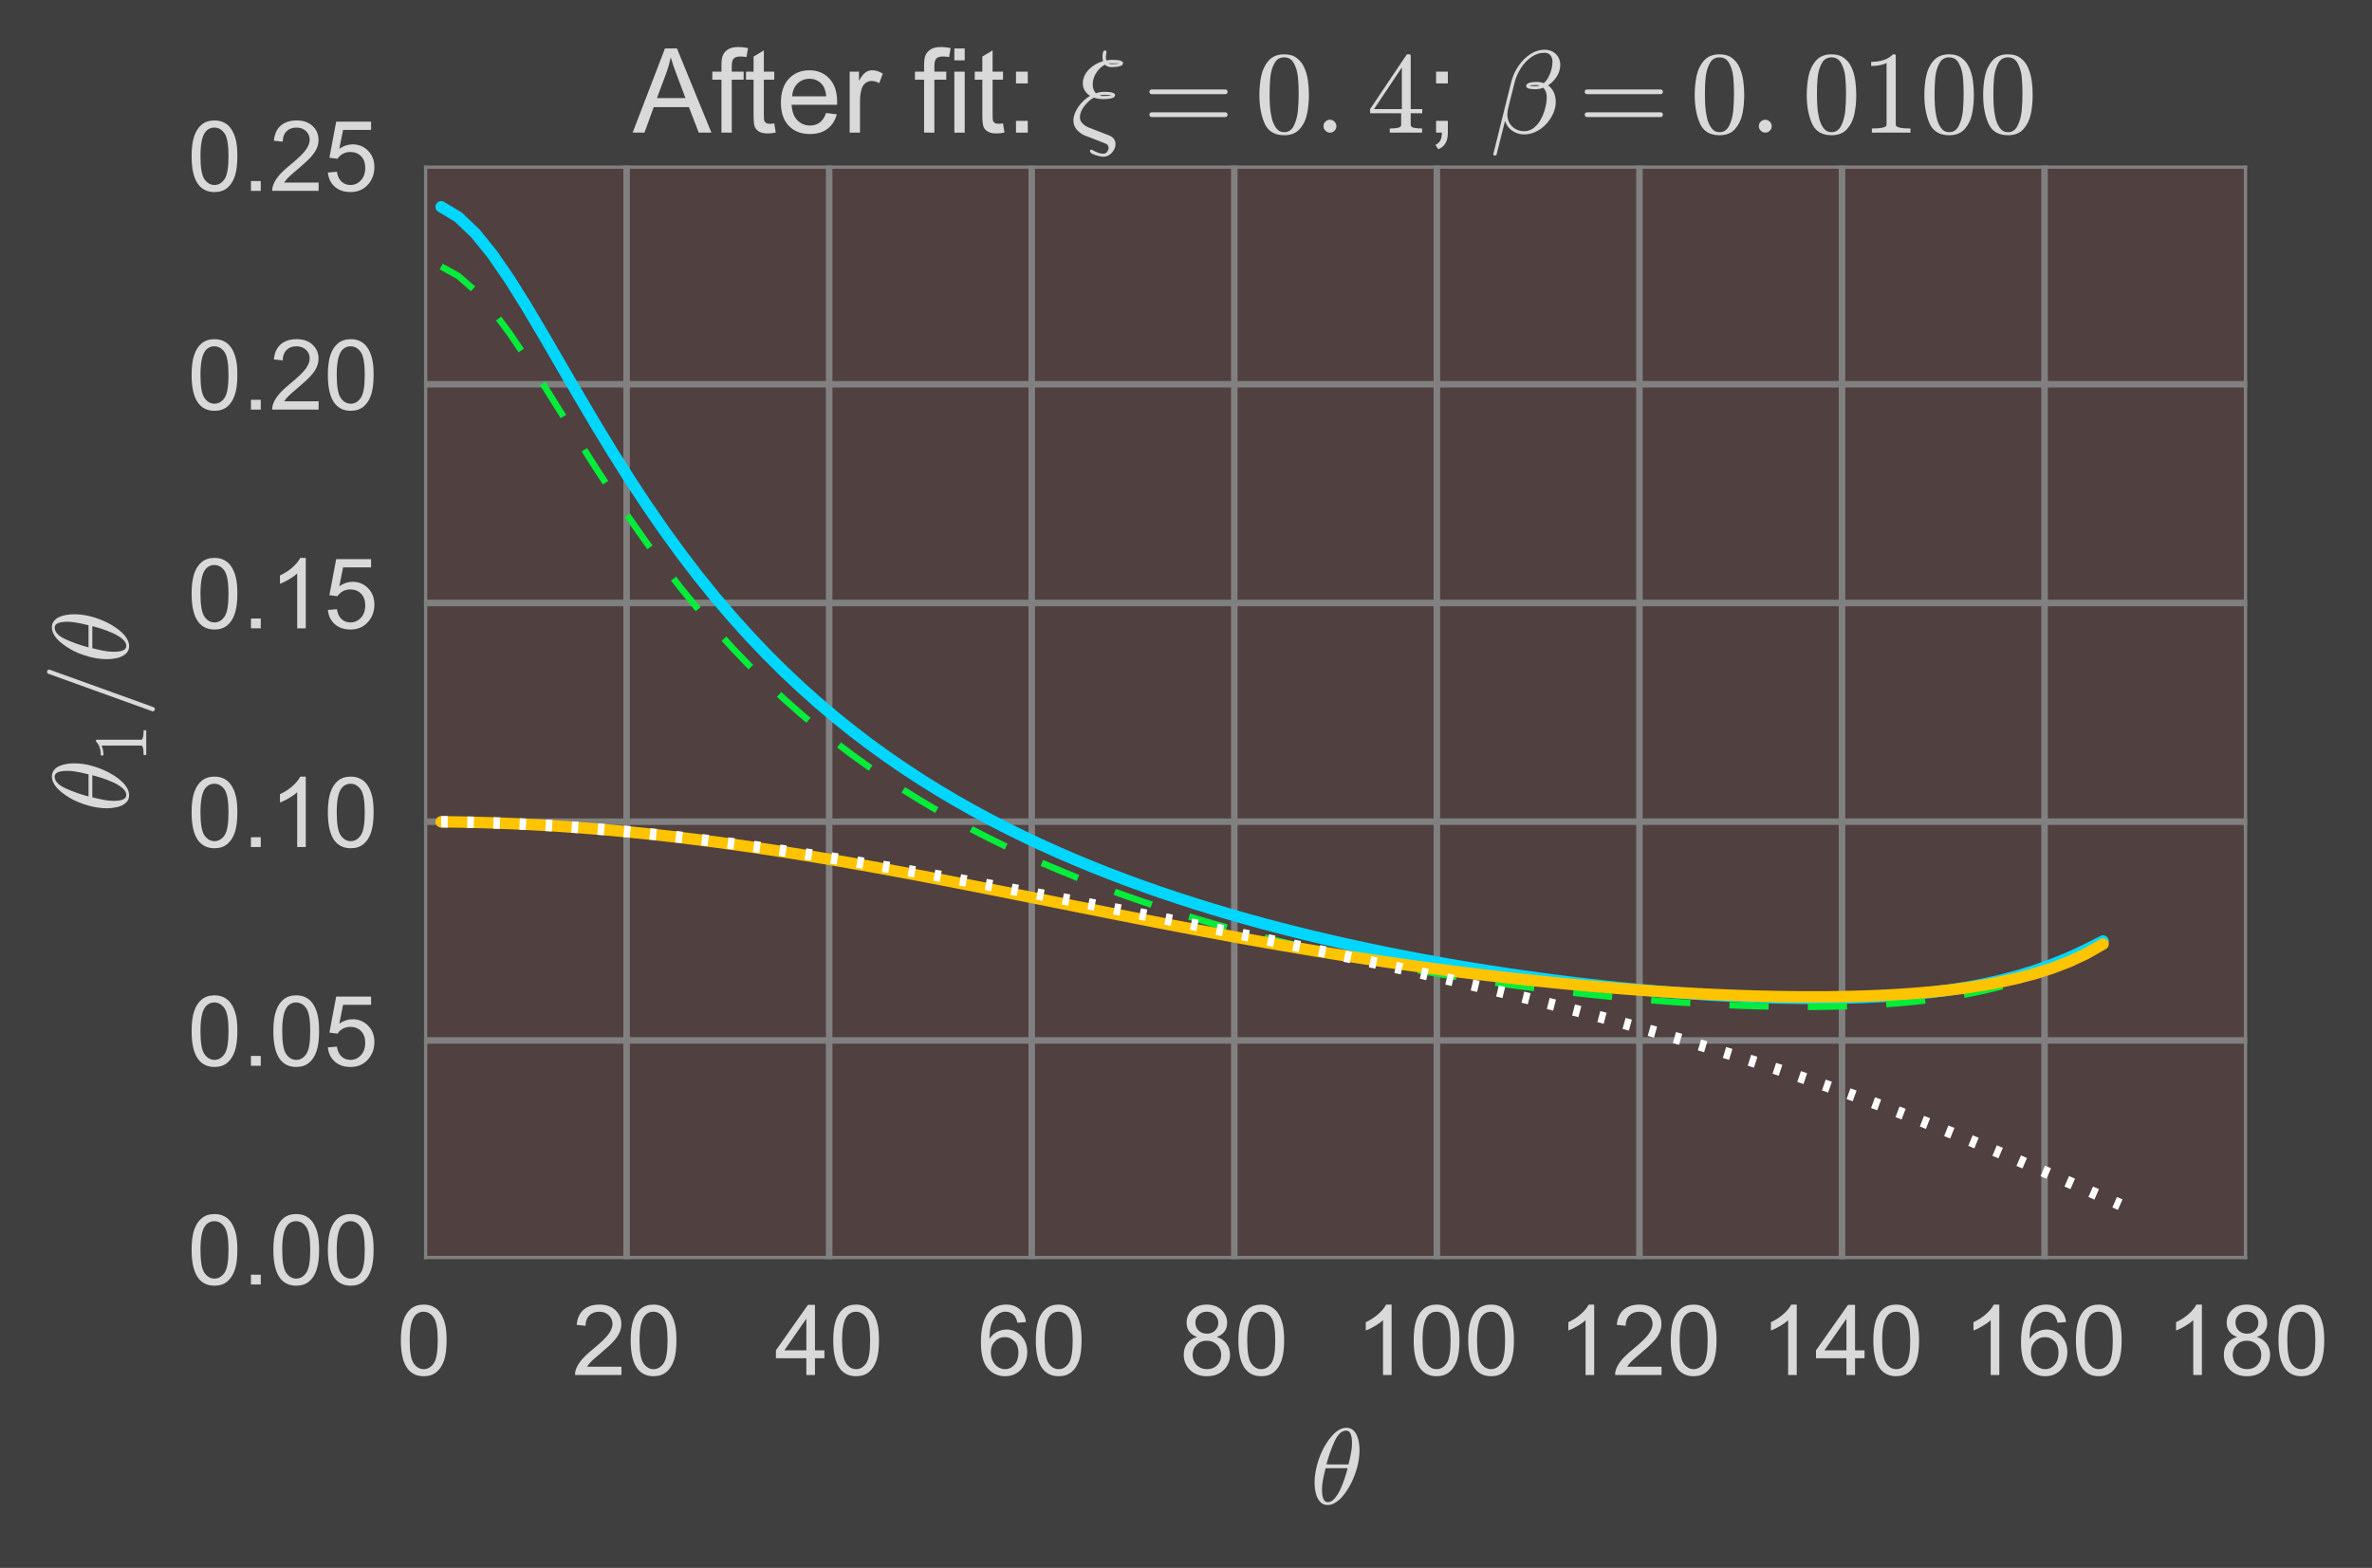 <?xml version="1.0" encoding="utf-8" standalone="no"?>
<!DOCTYPE svg PUBLIC "-//W3C//DTD SVG 1.1//EN"
  "http://www.w3.org/Graphics/SVG/1.1/DTD/svg11.dtd">
<!-- Created with matplotlib (http://matplotlib.org/) -->
<svg height="240pt" version="1.1" viewBox="0 0 363 240" width="363pt" xmlns="http://www.w3.org/2000/svg" xmlns:xlink="http://www.w3.org/1999/xlink">
 <defs>
  <style type="text/css">
*{stroke-linecap:butt;stroke-linejoin:round;stroke-miterlimit:100000;}
  </style>
 </defs>
 <g id="figure_1">
  <g id="patch_1">
   <path d="M 0 240.748 
L 363.604 240.748 
L 363.604 0 
L 0 0 
z
" style="fill:#3f3f3f;"/>
  </g>
  <g id="axes_1">
   <g id="patch_2">
    <path d="M 64.891 192.74 
L 343.891 192.74 
L 343.891 25.34 
L 64.891 25.34 
z
" style="fill:#504040;"/>
   </g>
   <g id="matplotlib.axis_1">
    <g id="xtick_1">
     <g id="line2d_1">
      <path clip-path="url(#paedfd71a98)" d="M 64.891 192.74 
L 64.891 25.34 
" style="fill:none;stroke:#808080;stroke-linecap:round;"/>
     </g>
     <g id="line2d_2"/>
     <g id="line2d_3"/>
     <g id="text_1">
      <!-- 0 -->
      <defs>
       <path d="M 4.156 35.297 
Q 4.156 48 6.766 55.734 
Q 9.375 63.484 14.516 67.672 
Q 19.672 71.875 27.484 71.875 
Q 33.25 71.875 37.594 69.547 
Q 41.938 67.234 44.766 62.859 
Q 47.609 58.5 49.219 52.219 
Q 50.828 45.953 50.828 35.297 
Q 50.828 22.703 48.234 14.969 
Q 45.656 7.234 40.5 3 
Q 35.359 -1.219 27.484 -1.219 
Q 17.141 -1.219 11.234 6.203 
Q 4.156 15.141 4.156 35.297 
M 13.188 35.297 
Q 13.188 17.672 17.312 11.828 
Q 21.438 6 27.484 6 
Q 33.547 6 37.672 11.859 
Q 41.797 17.719 41.797 35.297 
Q 41.797 52.984 37.672 58.781 
Q 33.547 64.594 27.391 64.594 
Q 21.344 64.594 17.719 59.469 
Q 13.188 52.938 13.188 35.297 
" id="ArialMT-30"/>
      </defs>
      <g style="fill:#d9d9d9;" transform="translate(60.721 210.477)scale(0.15 -0.15)">
       <use xlink:href="#ArialMT-30"/>
      </g>
     </g>
    </g>
    <g id="xtick_2">
     <g id="line2d_4">
      <path clip-path="url(#paedfd71a98)" d="M 95.891 192.74 
L 95.891 25.34 
" style="fill:none;stroke:#808080;stroke-linecap:round;"/>
     </g>
     <g id="line2d_5"/>
     <g id="line2d_6"/>
     <g id="text_2">
      <!-- 20 -->
      <defs>
       <path d="M 50.344 8.453 
L 50.344 0 
L 3.031 0 
Q 2.938 3.172 4.047 6.109 
Q 5.859 10.938 9.828 15.625 
Q 13.812 20.312 21.344 26.469 
Q 33.016 36.031 37.109 41.625 
Q 41.219 47.219 41.219 52.203 
Q 41.219 57.422 37.469 61 
Q 33.734 64.594 27.734 64.594 
Q 21.391 64.594 17.578 60.781 
Q 13.766 56.984 13.719 50.25 
L 4.688 51.172 
Q 5.609 61.281 11.656 66.578 
Q 17.719 71.875 27.938 71.875 
Q 38.234 71.875 44.234 66.156 
Q 50.25 60.453 50.25 52 
Q 50.25 47.703 48.484 43.547 
Q 46.734 39.406 42.656 34.812 
Q 38.578 30.219 29.109 22.219 
Q 21.188 15.578 18.938 13.203 
Q 16.703 10.844 15.234 8.453 
z
" id="ArialMT-32"/>
      </defs>
      <g style="fill:#d9d9d9;" transform="translate(87.55 210.477)scale(0.15 -0.15)">
       <use xlink:href="#ArialMT-32"/>
       <use x="55.615" xlink:href="#ArialMT-30"/>
      </g>
     </g>
    </g>
    <g id="xtick_3">
     <g id="line2d_7">
      <path clip-path="url(#paedfd71a98)" d="M 126.891 192.74 
L 126.891 25.34 
" style="fill:none;stroke:#808080;stroke-linecap:round;"/>
     </g>
     <g id="line2d_8"/>
     <g id="line2d_9"/>
     <g id="text_3">
      <!-- 40 -->
      <defs>
       <path d="M 32.328 0 
L 32.328 17.141 
L 1.266 17.141 
L 1.266 25.203 
L 33.938 71.578 
L 41.109 71.578 
L 41.109 25.203 
L 50.781 25.203 
L 50.781 17.141 
L 41.109 17.141 
L 41.109 0 
z
M 32.328 25.203 
L 32.328 57.469 
L 9.906 25.203 
z
" id="ArialMT-34"/>
      </defs>
      <g style="fill:#d9d9d9;" transform="translate(118.55 210.477)scale(0.15 -0.15)">
       <use xlink:href="#ArialMT-34"/>
       <use x="55.615" xlink:href="#ArialMT-30"/>
      </g>
     </g>
    </g>
    <g id="xtick_4">
     <g id="line2d_10">
      <path clip-path="url(#paedfd71a98)" d="M 157.891 192.74 
L 157.891 25.34 
" style="fill:none;stroke:#808080;stroke-linecap:round;"/>
     </g>
     <g id="line2d_11"/>
     <g id="line2d_12"/>
     <g id="text_4">
      <!-- 60 -->
      <defs>
       <path d="M 49.75 54.047 
L 41.016 53.375 
Q 39.844 58.547 37.703 60.891 
Q 34.125 64.656 28.906 64.656 
Q 24.703 64.656 21.531 62.312 
Q 17.391 59.281 14.984 53.469 
Q 12.594 47.656 12.5 36.922 
Q 15.672 41.75 20.266 44.094 
Q 24.859 46.438 29.891 46.438 
Q 38.672 46.438 44.844 39.969 
Q 51.031 33.5 51.031 23.25 
Q 51.031 16.5 48.125 10.719 
Q 45.219 4.938 40.141 1.859 
Q 35.062 -1.219 28.609 -1.219 
Q 17.625 -1.219 10.688 6.859 
Q 3.766 14.938 3.766 33.5 
Q 3.766 54.25 11.422 63.672 
Q 18.109 71.875 29.438 71.875 
Q 37.891 71.875 43.281 67.141 
Q 48.688 62.406 49.75 54.047 
M 13.875 23.188 
Q 13.875 18.656 15.797 14.5 
Q 17.719 10.359 21.188 8.172 
Q 24.656 6 28.469 6 
Q 34.031 6 38.031 10.484 
Q 42.047 14.984 42.047 22.703 
Q 42.047 30.125 38.078 34.391 
Q 34.125 38.672 28.125 38.672 
Q 22.172 38.672 18.016 34.391 
Q 13.875 30.125 13.875 23.188 
" id="ArialMT-36"/>
      </defs>
      <g style="fill:#d9d9d9;" transform="translate(149.55 210.477)scale(0.15 -0.15)">
       <use xlink:href="#ArialMT-36"/>
       <use x="55.615" xlink:href="#ArialMT-30"/>
      </g>
     </g>
    </g>
    <g id="xtick_5">
     <g id="line2d_13">
      <path clip-path="url(#paedfd71a98)" d="M 188.891 192.74 
L 188.891 25.34 
" style="fill:none;stroke:#808080;stroke-linecap:round;"/>
     </g>
     <g id="line2d_14"/>
     <g id="line2d_15"/>
     <g id="text_5">
      <!-- 80 -->
      <defs>
       <path d="M 17.672 38.812 
Q 12.203 40.828 9.562 44.531 
Q 6.938 48.25 6.938 53.422 
Q 6.938 61.234 12.547 66.547 
Q 18.172 71.875 27.484 71.875 
Q 36.859 71.875 42.578 66.422 
Q 48.297 60.984 48.297 53.172 
Q 48.297 48.188 45.672 44.5 
Q 43.062 40.828 37.75 38.812 
Q 44.344 36.672 47.781 31.875 
Q 51.219 27.094 51.219 20.453 
Q 51.219 11.281 44.719 5.031 
Q 38.234 -1.219 27.641 -1.219 
Q 17.047 -1.219 10.547 5.047 
Q 4.047 11.328 4.047 20.703 
Q 4.047 27.688 7.594 32.391 
Q 11.141 37.109 17.672 38.812 
M 15.922 53.719 
Q 15.922 48.641 19.188 45.406 
Q 22.469 42.188 27.688 42.188 
Q 32.766 42.188 36.016 45.375 
Q 39.266 48.578 39.266 53.219 
Q 39.266 58.062 35.906 61.359 
Q 32.562 64.656 27.594 64.656 
Q 22.562 64.656 19.234 61.422 
Q 15.922 58.203 15.922 53.719 
M 13.094 20.656 
Q 13.094 16.891 14.875 13.375 
Q 16.656 9.859 20.172 7.922 
Q 23.688 6 27.734 6 
Q 34.031 6 38.125 10.047 
Q 42.234 14.109 42.234 20.359 
Q 42.234 26.703 38.016 30.859 
Q 33.797 35.016 27.438 35.016 
Q 21.234 35.016 17.156 30.906 
Q 13.094 26.812 13.094 20.656 
" id="ArialMT-38"/>
      </defs>
      <g style="fill:#d9d9d9;" transform="translate(180.55 210.477)scale(0.15 -0.15)">
       <use xlink:href="#ArialMT-38"/>
       <use x="55.615" xlink:href="#ArialMT-30"/>
      </g>
     </g>
    </g>
    <g id="xtick_6">
     <g id="line2d_16">
      <path clip-path="url(#paedfd71a98)" d="M 219.891 192.74 
L 219.891 25.34 
" style="fill:none;stroke:#808080;stroke-linecap:round;"/>
     </g>
     <g id="line2d_17"/>
     <g id="line2d_18"/>
     <g id="text_6">
      <!-- 100 -->
      <defs>
       <path d="M 37.25 0 
L 28.469 0 
L 28.469 56 
Q 25.297 52.984 20.141 49.953 
Q 14.984 46.922 10.891 45.406 
L 10.891 53.906 
Q 18.266 57.375 23.781 62.297 
Q 29.297 67.234 31.594 71.875 
L 37.25 71.875 
z
" id="ArialMT-31"/>
      </defs>
      <g style="fill:#d9d9d9;" transform="translate(207.379 210.477)scale(0.15 -0.15)">
       <use xlink:href="#ArialMT-31"/>
       <use x="55.615" xlink:href="#ArialMT-30"/>
       <use x="111.23" xlink:href="#ArialMT-30"/>
      </g>
     </g>
    </g>
    <g id="xtick_7">
     <g id="line2d_19">
      <path clip-path="url(#paedfd71a98)" d="M 250.891 192.74 
L 250.891 25.34 
" style="fill:none;stroke:#808080;stroke-linecap:round;"/>
     </g>
     <g id="line2d_20"/>
     <g id="line2d_21"/>
     <g id="text_7">
      <!-- 120 -->
      <g style="fill:#d9d9d9;" transform="translate(238.379 210.477)scale(0.15 -0.15)">
       <use xlink:href="#ArialMT-31"/>
       <use x="55.615" xlink:href="#ArialMT-32"/>
       <use x="111.23" xlink:href="#ArialMT-30"/>
      </g>
     </g>
    </g>
    <g id="xtick_8">
     <g id="line2d_22">
      <path clip-path="url(#paedfd71a98)" d="M 281.891 192.74 
L 281.891 25.34 
" style="fill:none;stroke:#808080;stroke-linecap:round;"/>
     </g>
     <g id="line2d_23"/>
     <g id="line2d_24"/>
     <g id="text_8">
      <!-- 140 -->
      <g style="fill:#d9d9d9;" transform="translate(269.379 210.477)scale(0.15 -0.15)">
       <use xlink:href="#ArialMT-31"/>
       <use x="55.615" xlink:href="#ArialMT-34"/>
       <use x="111.23" xlink:href="#ArialMT-30"/>
      </g>
     </g>
    </g>
    <g id="xtick_9">
     <g id="line2d_25">
      <path clip-path="url(#paedfd71a98)" d="M 312.891 192.74 
L 312.891 25.34 
" style="fill:none;stroke:#808080;stroke-linecap:round;"/>
     </g>
     <g id="line2d_26"/>
     <g id="line2d_27"/>
     <g id="text_9">
      <!-- 160 -->
      <g style="fill:#d9d9d9;" transform="translate(300.379 210.477)scale(0.15 -0.15)">
       <use xlink:href="#ArialMT-31"/>
       <use x="55.615" xlink:href="#ArialMT-36"/>
       <use x="111.23" xlink:href="#ArialMT-30"/>
      </g>
     </g>
    </g>
    <g id="xtick_10">
     <g id="line2d_28">
      <path clip-path="url(#paedfd71a98)" d="M 343.891 192.74 
L 343.891 25.34 
" style="fill:none;stroke:#808080;stroke-linecap:round;"/>
     </g>
     <g id="line2d_29"/>
     <g id="line2d_30"/>
     <g id="text_10">
      <!-- 180 -->
      <g style="fill:#d9d9d9;" transform="translate(331.379 210.477)scale(0.15 -0.15)">
       <use xlink:href="#ArialMT-31"/>
       <use x="55.615" xlink:href="#ArialMT-38"/>
       <use x="111.23" xlink:href="#ArialMT-30"/>
      </g>
     </g>
    </g>
    <g id="text_11">
     <!-- $\theta$ -->
     <defs>
      <path d="M 16.109 -1.125 
Q 11.578 -1.125 8.844 2.188 
Q 6.109 5.516 5.047 10.203 
Q 4 14.891 4 19.484 
L 4 19.578 
Q 4 24.562 4.953 29.922 
Q 5.906 35.297 7.703 40.641 
Q 9.516 46 11.625 50.203 
Q 13.094 53.125 15.406 56.734 
Q 17.719 60.359 20.578 63.5 
Q 23.438 66.656 26.734 68.578 
Q 30.031 70.516 33.406 70.516 
L 33.5 70.516 
Q 37.109 70.516 39.516 68.5 
Q 41.938 66.5 43.281 63.375 
Q 44.625 60.25 45.156 56.688 
Q 45.703 53.125 45.703 49.906 
Q 45.703 42.328 43.656 34.438 
Q 41.609 26.562 37.984 19.188 
Q 36.625 16.406 34.203 12.641 
Q 31.781 8.891 29.078 5.906 
Q 26.375 2.938 23 0.906 
Q 19.625 -1.125 16.219 -1.125 
z
M 16.312 1.516 
Q 19.625 1.516 22.672 5.047 
Q 25.734 8.594 28.031 13.641 
Q 30.328 18.703 32.062 24 
Q 33.797 29.297 34.625 33.016 
L 14.203 33.016 
Q 12.641 26.703 11.766 22.141 
Q 10.891 17.578 10.891 13.188 
Q 10.891 1.516 16.312 1.516 
M 14.984 36.531 
L 35.5 36.531 
Q 36.578 40.922 37.203 43.875 
Q 37.844 46.828 38.281 50.094 
Q 38.719 53.375 38.719 56.203 
Q 38.719 67.922 33.406 67.922 
Q 27.047 67.922 22.438 57.688 
Q 17.828 47.469 14.984 36.531 
" id="Cmmi10-b5"/>
     </defs>
     <g style="fill:#d9d9d9;" transform="translate(200.514 230.268)scale(0.165 -0.165)">
      <use transform="translate(0.0 0.484)" xlink:href="#Cmmi10-b5"/>
     </g>
    </g>
   </g>
   <g id="matplotlib.axis_2">
    <g id="ytick_1">
     <g id="line2d_31">
      <path clip-path="url(#paedfd71a98)" d="M 64.891 192.74 
L 343.891 192.74 
" style="fill:none;stroke:#808080;stroke-linecap:round;"/>
     </g>
     <g id="line2d_32"/>
     <g id="line2d_33"/>
     <g id="text_12">
      <!-- 0.00 -->
      <defs>
       <path d="M 9.078 0 
L 9.078 10.016 
L 19.094 10.016 
L 19.094 0 
z
" id="ArialMT-2e"/>
      </defs>
      <g style="fill:#d9d9d9;" transform="translate(28.7 196.618)scale(0.15 -0.15)">
       <use xlink:href="#ArialMT-30"/>
       <use x="55.615" xlink:href="#ArialMT-2e"/>
       <use x="83.398" xlink:href="#ArialMT-30"/>
       <use x="139.014" xlink:href="#ArialMT-30"/>
      </g>
     </g>
    </g>
    <g id="ytick_2">
     <g id="line2d_34">
      <path clip-path="url(#paedfd71a98)" d="M 64.891 159.26 
L 343.891 159.26 
" style="fill:none;stroke:#808080;stroke-linecap:round;"/>
     </g>
     <g id="line2d_35"/>
     <g id="line2d_36"/>
     <g id="text_13">
      <!-- 0.05 -->
      <defs>
       <path d="M 4.156 18.75 
L 13.375 19.531 
Q 14.406 12.797 18.141 9.391 
Q 21.875 6 27.156 6 
Q 33.5 6 37.891 10.781 
Q 42.281 15.578 42.281 23.484 
Q 42.281 31 38.062 35.344 
Q 33.844 39.703 27 39.703 
Q 22.75 39.703 19.328 37.766 
Q 15.922 35.844 13.969 32.766 
L 5.719 33.844 
L 12.641 70.609 
L 48.25 70.609 
L 48.25 62.203 
L 19.672 62.203 
L 15.828 42.969 
Q 22.266 47.469 29.344 47.469 
Q 38.719 47.469 45.156 40.969 
Q 51.609 34.469 51.609 24.266 
Q 51.609 14.547 45.953 7.469 
Q 39.062 -1.219 27.156 -1.219 
Q 17.391 -1.219 11.203 4.25 
Q 5.031 9.719 4.156 18.75 
" id="ArialMT-35"/>
      </defs>
      <g style="fill:#d9d9d9;" transform="translate(28.7 163.138)scale(0.15 -0.15)">
       <use xlink:href="#ArialMT-30"/>
       <use x="55.615" xlink:href="#ArialMT-2e"/>
       <use x="83.398" xlink:href="#ArialMT-30"/>
       <use x="139.014" xlink:href="#ArialMT-35"/>
      </g>
     </g>
    </g>
    <g id="ytick_3">
     <g id="line2d_37">
      <path clip-path="url(#paedfd71a98)" d="M 64.891 125.78 
L 343.891 125.78 
" style="fill:none;stroke:#808080;stroke-linecap:round;"/>
     </g>
     <g id="line2d_38"/>
     <g id="line2d_39"/>
     <g id="text_14">
      <!-- 0.10 -->
      <g style="fill:#d9d9d9;" transform="translate(28.7 129.658)scale(0.15 -0.15)">
       <use xlink:href="#ArialMT-30"/>
       <use x="55.615" xlink:href="#ArialMT-2e"/>
       <use x="83.398" xlink:href="#ArialMT-31"/>
       <use x="139.014" xlink:href="#ArialMT-30"/>
      </g>
     </g>
    </g>
    <g id="ytick_4">
     <g id="line2d_40">
      <path clip-path="url(#paedfd71a98)" d="M 64.891 92.3 
L 343.891 92.3 
" style="fill:none;stroke:#808080;stroke-linecap:round;"/>
     </g>
     <g id="line2d_41"/>
     <g id="line2d_42"/>
     <g id="text_15">
      <!-- 0.15 -->
      <g style="fill:#d9d9d9;" transform="translate(28.7 96.178)scale(0.15 -0.15)">
       <use xlink:href="#ArialMT-30"/>
       <use x="55.615" xlink:href="#ArialMT-2e"/>
       <use x="83.398" xlink:href="#ArialMT-31"/>
       <use x="139.014" xlink:href="#ArialMT-35"/>
      </g>
     </g>
    </g>
    <g id="ytick_5">
     <g id="line2d_43">
      <path clip-path="url(#paedfd71a98)" d="M 64.891 58.82 
L 343.891 58.82 
" style="fill:none;stroke:#808080;stroke-linecap:round;"/>
     </g>
     <g id="line2d_44"/>
     <g id="line2d_45"/>
     <g id="text_16">
      <!-- 0.20 -->
      <g style="fill:#d9d9d9;" transform="translate(28.7 62.698)scale(0.15 -0.15)">
       <use xlink:href="#ArialMT-30"/>
       <use x="55.615" xlink:href="#ArialMT-2e"/>
       <use x="83.398" xlink:href="#ArialMT-32"/>
       <use x="139.014" xlink:href="#ArialMT-30"/>
      </g>
     </g>
    </g>
    <g id="ytick_6">
     <g id="line2d_46">
      <path clip-path="url(#paedfd71a98)" d="M 64.891 25.34 
L 343.891 25.34 
" style="fill:none;stroke:#808080;stroke-linecap:round;"/>
     </g>
     <g id="line2d_47"/>
     <g id="line2d_48"/>
     <g id="text_17">
      <!-- 0.25 -->
      <g style="fill:#d9d9d9;" transform="translate(28.7 29.218)scale(0.15 -0.15)">
       <use xlink:href="#ArialMT-30"/>
       <use x="55.615" xlink:href="#ArialMT-2e"/>
       <use x="83.398" xlink:href="#ArialMT-32"/>
       <use x="139.014" xlink:href="#ArialMT-35"/>
      </g>
     </g>
    </g>
    <g id="text_18">
     <!-- $\theta_1/\theta$ -->
     <defs>
      <path d="M 5.609 -23 
Q 5.609 -22.703 5.719 -22.609 
L 40.484 73.781 
Q 40.672 74.359 41.156 74.672 
Q 41.656 75 42.281 75 
Q 43.172 75 43.719 74.453 
Q 44.281 73.922 44.281 73 
L 44.281 72.609 
L 9.516 -23.781 
Q 8.938 -25 7.625 -25 
Q 6.781 -25 6.188 -24.406 
Q 5.609 -23.828 5.609 -23 
" id="Cmmi10-3d"/>
      <path d="M 9.281 0 
L 9.281 3.516 
Q 21.781 3.516 21.781 6.688 
L 21.781 59.188 
Q 16.609 56.688 8.688 56.688 
L 8.688 60.203 
Q 20.953 60.203 27.203 66.609 
L 28.609 66.609 
Q 28.953 66.609 29.266 66.328 
Q 29.594 66.062 29.594 65.719 
L 29.594 6.688 
Q 29.594 3.516 42.094 3.516 
L 42.094 0 
z
" id="Cmr10-31"/>
     </defs>
     <g style="fill:#d9d9d9;" transform="translate(19.575 124.385)rotate(-90.0)scale(0.165 -0.165)">
      <use xlink:href="#Cmmi10-b5"/>
      <use transform="translate(46.924 -17.006)scale(0.7)" xlink:href="#Cmr10-31"/>
      <use transform="translate(88.301 0.0)" xlink:href="#Cmmi10-3d"/>
      <use transform="translate(138.301 0.0)" xlink:href="#Cmmi10-b5"/>
     </g>
    </g>
   </g>
   <g id="line2d_49">
    <path clip-path="url(#paedfd71a98)" d="M 67.513 31.652 
L 70.135 33.229 
L 72.757 35.727 
L 75.379 38.978 
L 78.001 42.794 
L 80.623 46.993 
L 83.245 51.417 
L 85.867 55.936 
L 88.489 60.451 
L 91.111 64.89 
L 93.733 69.204 
L 96.355 73.362 
L 98.977 77.344 
L 101.599 81.141 
L 104.221 84.752 
L 106.843 88.178 
L 109.465 91.424 
L 112.087 94.497 
L 114.709 97.407 
L 117.331 100.16 
L 119.953 102.767 
L 122.575 105.236 
L 125.197 107.575 
L 127.819 109.792 
L 130.441 111.896 
L 133.063 113.894 
L 135.685 115.791 
L 138.307 117.596 
L 140.929 119.313 
L 143.551 120.947 
L 146.173 122.505 
L 148.795 123.991 
L 151.417 125.408 
L 154.039 126.762 
L 156.661 128.056 
L 159.283 129.293 
L 161.905 130.476 
L 164.527 131.609 
L 167.149 132.694 
L 169.771 133.734 
L 172.393 134.731 
L 175.015 135.687 
L 177.636 136.604 
L 180.258 137.485 
L 182.88 138.331 
L 185.502 139.143 
L 188.124 139.924 
L 190.746 140.674 
L 193.368 141.394 
L 195.99 142.087 
L 198.612 142.753 
L 201.234 143.393 
L 203.856 144.008 
L 206.478 144.599 
L 209.1 145.166 
L 211.722 145.711 
L 214.344 146.235 
L 216.966 146.737 
L 219.588 147.218 
L 222.21 147.679 
L 224.832 148.12 
L 227.454 148.542 
L 230.076 148.945 
L 232.698 149.329 
L 235.32 149.694 
L 237.942 150.04 
L 240.564 150.368 
L 243.186 150.677 
L 245.808 150.968 
L 248.43 151.239 
L 251.052 151.492 
L 253.674 151.725 
L 256.296 151.938 
L 258.918 152.131 
L 261.54 152.302 
L 264.162 152.451 
L 266.784 152.577 
L 269.406 152.679 
L 272.028 152.756 
L 274.65 152.804 
L 277.272 152.824 
L 279.894 152.812 
L 282.516 152.766 
L 285.138 152.683 
L 287.76 152.558 
L 290.382 152.388 
L 293.004 152.169 
L 295.626 151.892 
L 298.247 151.553 
L 300.869 151.143 
L 303.491 150.652 
L 306.113 150.071 
L 308.735 149.386 
L 311.357 148.585 
L 313.979 147.655 
L 316.601 146.586 
L 319.223 145.375 
L 321.845 144.039 
" style="fill:none;stroke:#00d7ff;stroke-linecap:round;stroke-width:1.75;"/>
   </g>
   <g id="line2d_50">
    <path clip-path="url(#paedfd71a98)" d="M 67.513 40.795 
L 70.135 42.241 
L 72.757 44.534 
L 75.379 47.522 
L 78.001 51.036 
L 80.623 54.91 
L 83.245 59 
L 85.867 63.186 
L 88.489 67.376 
L 91.111 71.503 
L 93.733 75.52 
L 96.355 79.397 
L 98.977 83.115 
L 101.599 86.666 
L 104.221 90.046 
L 106.843 93.257 
L 109.465 96.302 
L 112.087 99.188 
L 114.709 101.922 
L 117.331 104.512 
L 119.953 106.965 
L 122.575 109.29 
L 125.197 111.494 
L 127.819 113.585 
L 130.441 115.57 
L 133.063 117.455 
L 135.685 119.246 
L 138.307 120.95 
L 140.929 122.573 
L 143.551 124.118 
L 146.173 125.591 
L 148.795 126.996 
L 151.417 128.337 
L 154.039 129.618 
L 156.661 130.842 
L 159.283 132.013 
L 161.905 133.133 
L 164.527 134.206 
L 167.149 135.233 
L 169.771 136.218 
L 172.393 137.162 
L 175.015 138.068 
L 177.636 138.937 
L 180.258 139.771 
L 182.88 140.572 
L 185.502 141.342 
L 188.124 142.081 
L 190.746 142.791 
L 193.368 143.473 
L 195.99 144.129 
L 198.612 144.759 
L 201.234 145.364 
L 203.856 145.946 
L 206.478 146.505 
L 209.1 147.041 
L 211.722 147.556 
L 214.344 148.05 
L 216.966 148.524 
L 219.588 148.978 
L 222.21 149.412 
L 224.832 149.828 
L 227.454 150.225 
L 230.076 150.603 
L 232.698 150.963 
L 235.32 151.304 
L 237.942 151.628 
L 240.564 151.934 
L 243.186 152.222 
L 245.808 152.491 
L 248.43 152.742 
L 251.052 152.974 
L 253.674 153.187 
L 256.296 153.381 
L 258.918 153.554 
L 261.54 153.706 
L 264.162 153.836 
L 266.784 153.943 
L 269.406 154.026 
L 272.028 154.083 
L 274.65 154.112 
L 277.272 154.112 
L 279.894 154.08 
L 282.516 154.013 
L 285.138 153.908 
L 287.76 153.761 
L 290.382 153.567 
L 293.004 153.321 
L 295.626 153.016 
L 298.247 152.645 
L 300.869 152.199 
L 303.491 151.666 
L 306.113 151.035 
L 308.735 150.291 
L 311.357 149.418 
L 313.979 148.397 
L 316.601 147.212 
L 319.223 145.85 
L 321.845 144.312 
" style="fill:none;stroke:#03ed3a;stroke-dasharray:6,6;stroke-dashoffset:0.0;"/>
   </g>
   <g id="line2d_51">
    <path clip-path="url(#paedfd71a98)" d="M 67.513 125.791 
L 70.135 125.825 
L 72.757 125.881 
L 75.379 125.959 
L 78.001 126.059 
L 80.623 126.181 
L 83.245 126.325 
L 85.867 126.49 
L 88.489 126.677 
L 91.111 126.884 
L 93.733 127.111 
L 96.355 127.359 
L 98.977 127.626 
L 101.599 127.912 
L 104.221 128.217 
L 106.843 128.54 
L 109.465 128.88 
L 112.087 129.236 
L 114.709 129.609 
L 117.331 129.998 
L 119.953 130.401 
L 122.575 130.818 
L 125.197 131.248 
L 127.819 131.691 
L 130.441 132.145 
L 133.063 132.61 
L 135.685 133.085 
L 138.307 133.569 
L 140.929 134.061 
L 143.551 134.56 
L 146.173 135.066 
L 148.795 135.577 
L 151.417 136.092 
L 154.039 136.611 
L 156.661 137.133 
L 159.283 137.656 
L 161.905 138.18 
L 164.527 138.704 
L 167.149 139.227 
L 169.771 139.748 
L 172.393 140.266 
L 175.015 140.78 
L 177.636 141.289 
L 180.258 141.794 
L 182.88 142.292 
L 185.502 142.783 
L 188.124 143.267 
L 190.746 143.742 
L 193.368 144.209 
L 195.99 144.666 
L 198.612 145.113 
L 201.234 145.55 
L 203.856 145.976 
L 206.478 146.391 
L 209.1 146.795 
L 211.722 147.187 
L 214.344 147.567 
L 216.966 147.935 
L 219.588 148.291 
L 222.21 148.635 
L 224.832 148.966 
L 227.454 149.284 
L 230.076 149.59 
L 232.698 149.883 
L 235.32 150.163 
L 237.942 150.43 
L 240.564 150.684 
L 243.186 150.924 
L 245.808 151.15 
L 248.43 151.362 
L 251.052 151.559 
L 253.674 151.742 
L 256.296 151.908 
L 258.918 152.059 
L 261.54 152.193 
L 264.162 152.31 
L 266.784 152.408 
L 269.406 152.487 
L 272.028 152.545 
L 274.65 152.582 
L 277.272 152.595 
L 279.894 152.583 
L 282.516 152.543 
L 285.138 152.474 
L 287.76 152.371 
L 290.382 152.233 
L 293.004 152.053 
L 295.626 151.828 
L 298.247 151.552 
L 300.869 151.216 
L 303.491 150.812 
L 306.113 150.327 
L 308.735 149.749 
L 311.357 149.056 
L 313.979 148.226 
L 316.601 147.225 
L 319.223 146.007 
L 321.845 144.508 
" style="fill:none;stroke:#ffc400;stroke-linecap:round;stroke-width:1.75;"/>
   </g>
   <g id="line2d_52">
    <path clip-path="url(#paedfd71a98)" d="M 67.513 125.791 
L 70.135 125.825 
L 72.757 125.881 
L 75.379 125.959 
L 78.001 126.058 
L 80.623 126.18 
L 83.245 126.322 
L 85.867 126.485 
L 88.489 126.669 
L 91.111 126.872 
L 93.733 127.095 
L 96.355 127.336 
L 98.977 127.595 
L 101.599 127.871 
L 104.221 128.164 
L 106.843 128.473 
L 109.465 128.797 
L 112.087 129.135 
L 114.709 129.488 
L 117.331 129.853 
L 119.953 130.23 
L 122.575 130.62 
L 125.197 131.02 
L 127.819 131.43 
L 130.441 131.85 
L 133.063 132.28 
L 135.685 132.717 
L 138.307 133.163 
L 140.929 133.616 
L 143.551 134.076 
L 146.173 134.542 
L 148.795 135.015 
L 151.417 135.493 
L 154.039 135.976 
L 156.661 136.464 
L 159.283 136.958 
L 161.905 137.455 
L 164.527 137.957 
L 167.149 138.463 
L 169.771 138.972 
L 172.393 139.486 
L 175.015 140.003 
L 177.636 140.524 
L 180.258 141.049 
L 182.88 141.577 
L 185.502 142.109 
L 188.124 142.644 
L 190.746 143.184 
L 193.368 143.728 
L 195.99 144.276 
L 198.612 144.828 
L 201.234 145.385 
L 203.856 145.947 
L 206.478 146.514 
L 209.1 147.086 
L 211.722 147.664 
L 214.344 148.249 
L 216.966 148.84 
L 219.588 149.438 
L 222.21 150.044 
L 224.832 150.657 
L 227.454 151.279 
L 230.076 151.909 
L 232.698 152.549 
L 235.32 153.199 
L 237.942 153.86 
L 240.564 154.532 
L 243.186 155.215 
L 245.808 155.911 
L 248.43 156.62 
L 251.052 157.342 
L 253.674 158.079 
L 256.296 158.83 
L 258.918 159.597 
L 261.54 160.38 
L 264.162 161.179 
L 266.784 161.996 
L 269.406 162.83 
L 272.028 163.683 
L 274.65 164.553 
L 277.272 165.443 
L 279.894 166.352 
L 282.516 167.28 
L 285.138 168.228 
L 287.76 169.195 
L 290.382 170.181 
L 293.004 171.186 
L 295.626 172.21 
L 298.247 173.251 
L 300.869 174.31 
L 303.491 175.385 
L 306.113 176.475 
L 308.735 177.579 
L 311.357 178.696 
L 313.979 179.823 
L 316.601 180.959 
L 319.223 182.103 
L 321.845 183.25 
L 324.467 184.4 
" style="fill:none;stroke:#ffffff;stroke-dasharray:1,3;stroke-dashoffset:0.0;stroke-width:1.75;"/>
   </g>
   <g id="patch_3">
    <path d="M 343.891 192.74 
L 343.891 25.34 
" style="fill:none;"/>
   </g>
   <g id="patch_4">
    <path d="M 64.891 25.34 
L 343.891 25.34 
" style="fill:none;"/>
   </g>
   <g id="patch_5">
    <path d="M 64.891 192.74 
L 343.891 192.74 
" style="fill:none;"/>
   </g>
   <g id="patch_6">
    <path d="M 64.891 192.74 
L 64.891 25.34 
" style="fill:none;"/>
   </g>
   <g id="text_19">
    <!-- After fit: $\xi = 0.4$; $\beta = 0.0100$ -->
    <defs>
     <path d="M 8.688 0 
L 8.688 45.016 
L 0.922 45.016 
L 0.922 51.859 
L 8.688 51.859 
L 8.688 57.375 
Q 8.688 62.594 9.625 65.141 
Q 10.891 68.562 14.078 70.672 
Q 17.281 72.797 23.047 72.797 
Q 26.766 72.797 31.25 71.922 
L 29.938 64.266 
Q 27.203 64.75 24.75 64.75 
Q 20.75 64.75 19.094 63.031 
Q 17.438 61.328 17.438 56.641 
L 17.438 51.859 
L 27.547 51.859 
L 27.547 45.016 
L 17.438 45.016 
L 17.438 0 
z
" id="ArialMT-66"/>
     <path d="M -0.141 0 
L 27.344 71.578 
L 37.547 71.578 
L 66.844 0 
L 56.062 0 
L 47.703 21.688 
L 17.781 21.688 
L 9.906 0 
z
M 20.516 29.391 
L 44.781 29.391 
L 37.312 49.219 
Q 33.891 58.25 32.234 64.062 
Q 30.859 57.172 28.375 50.391 
z
" id="ArialMT-41"/>
     <path id="ArialMT-20"/>
     <path d="M 42.094 16.703 
L 51.172 15.578 
Q 49.031 7.625 43.219 3.219 
Q 37.406 -1.172 28.375 -1.172 
Q 17 -1.172 10.328 5.828 
Q 3.656 12.844 3.656 25.484 
Q 3.656 38.578 10.391 45.797 
Q 17.141 53.031 27.875 53.031 
Q 38.281 53.031 44.875 45.953 
Q 51.469 38.875 51.469 26.031 
Q 51.469 25.25 51.422 23.688 
L 12.75 23.688 
Q 13.234 15.141 17.578 10.594 
Q 21.922 6.062 28.422 6.062 
Q 33.25 6.062 36.672 8.594 
Q 40.094 11.141 42.094 16.703 
M 13.234 30.906 
L 42.188 30.906 
Q 41.609 37.453 38.875 40.719 
Q 34.672 45.797 27.984 45.797 
Q 21.922 45.797 17.797 41.75 
Q 13.672 37.703 13.234 30.906 
" id="ArialMT-65"/>
     <path d="M 25.781 7.859 
L 27.047 0.094 
Q 23.344 -0.688 20.406 -0.688 
Q 15.625 -0.688 12.984 0.828 
Q 10.359 2.344 9.281 4.812 
Q 8.203 7.281 8.203 15.188 
L 8.203 45.016 
L 1.766 45.016 
L 1.766 51.859 
L 8.203 51.859 
L 8.203 64.703 
L 16.938 69.969 
L 16.938 51.859 
L 25.781 51.859 
L 25.781 45.016 
L 16.938 45.016 
L 16.938 14.703 
Q 16.938 10.938 17.406 9.859 
Q 17.875 8.797 18.922 8.156 
Q 19.969 7.516 21.922 7.516 
Q 23.391 7.516 25.781 7.859 
" id="ArialMT-74"/>
     <path d="M 6.5 0 
L 6.5 51.859 
L 14.406 51.859 
L 14.406 44 
Q 17.438 49.516 20 51.266 
Q 22.562 53.031 25.641 53.031 
Q 30.078 53.031 34.672 50.203 
L 31.641 42.047 
Q 28.422 43.953 25.203 43.953 
Q 22.312 43.953 20.016 42.219 
Q 17.719 40.484 16.75 37.406 
Q 15.281 32.719 15.281 27.156 
L 15.281 0 
z
" id="ArialMT-72"/>
     <path d="M 6.641 61.469 
L 6.641 71.578 
L 15.438 71.578 
L 15.438 61.469 
z
M 6.641 0 
L 6.641 51.859 
L 15.438 51.859 
L 15.438 0 
z
" id="ArialMT-69"/>
     <path d="M 2.688 -19.391 
Q 2.391 -19.391 2.141 -19.047 
Q 1.906 -18.703 1.906 -18.406 
L 17.281 43.406 
Q 18.609 48.391 21.141 53.078 
Q 23.688 57.766 27.516 61.797 
Q 31.344 65.828 35.938 68.172 
Q 40.531 70.516 45.703 70.516 
Q 49.422 70.516 52.422 68.875 
Q 55.422 67.234 57.156 64.281 
Q 58.891 61.328 58.891 57.625 
Q 58.891 54.047 57.516 50.797 
Q 56.156 47.562 53.703 44.75 
Q 51.266 41.938 48.484 40.188 
Q 50.094 39.156 51.359 37.562 
Q 52.641 35.984 53.422 34.25 
Q 54.203 32.516 54.641 30.391 
Q 55.078 28.266 55.078 26.422 
Q 55.078 21.297 52.875 16.312 
Q 50.688 11.328 46.891 7.266 
Q 43.109 3.219 38.219 0.844 
Q 33.344 -1.516 28.219 -1.516 
Q 22.609 -1.516 18.109 1.562 
Q 13.625 4.641 11.922 9.906 
L 4.688 -18.797 
Q 4.688 -19.391 3.906 -19.391 
z
M 28.422 1.219 
Q 32.906 1.219 36.547 4.172 
Q 40.188 7.125 42.547 11.594 
Q 44.922 16.062 46.156 21.062 
Q 47.406 26.078 47.406 30.172 
Q 47.406 35.25 44.484 38.188 
Q 41.062 36.922 37.797 36.922 
Q 29.891 36.922 29.891 39.594 
Q 29.891 43.109 38.922 43.109 
Q 42.141 43.109 44.828 42.094 
Q 46.969 43.75 48.719 46.969 
Q 50.484 50.203 51.391 53.719 
Q 52.297 57.234 52.297 60.297 
Q 52.297 63.578 50.562 65.75 
Q 48.828 67.922 45.516 67.922 
Q 39.406 67.922 34.156 64.156 
Q 28.906 60.406 25.297 54.656 
Q 21.688 48.922 20.125 42.828 
L 14.594 20.703 
Q 14.062 18.406 13.922 15.578 
Q 13.922 9.328 18.016 5.266 
Q 22.125 1.219 28.422 1.219 
M 32.906 39.891 
Q 34.422 39.5 37.891 39.5 
Q 39.594 39.5 41.312 40.094 
Q 41.219 40.188 40.922 40.188 
Q 39.844 40.484 38.625 40.484 
Q 34.078 40.484 32.906 39.891 
" id="Cmmi10-af"/>
     <path d="M 25 -2.203 
Q 12.75 -2.203 8.328 7.875 
Q 3.906 17.969 3.906 31.891 
Q 3.906 40.578 5.484 48.234 
Q 7.078 55.906 11.781 61.25 
Q 16.5 66.609 25 66.609 
Q 31.594 66.609 35.781 63.375 
Q 39.984 60.156 42.188 55.047 
Q 44.391 49.953 45.188 44.109 
Q 46 38.281 46 31.891 
Q 46 23.297 44.406 15.797 
Q 42.828 8.297 38.188 3.047 
Q 33.547 -2.203 25 -2.203 
M 25 0.391 
Q 30.562 0.391 33.297 6.094 
Q 36.031 11.812 36.672 18.75 
Q 37.312 25.688 37.312 33.5 
Q 37.312 41.016 36.672 47.359 
Q 36.031 53.719 33.312 58.859 
Q 30.609 64.016 25 64.016 
Q 19.344 64.016 16.609 58.828 
Q 13.875 53.656 13.234 47.328 
Q 12.594 41.016 12.594 33.5 
Q 12.594 27.938 12.859 23 
Q 13.141 18.062 14.312 12.812 
Q 15.484 7.562 18.094 3.969 
Q 20.703 0.391 25 0.391 
" id="Cmr10-30"/>
     <path d="M 9.031 41.844 
L 9.031 51.859 
L 19.047 51.859 
L 19.047 41.844 
z
M 9.031 0 
L 9.031 10.016 
L 19.047 10.016 
L 19.047 0 
z
" id="ArialMT-3a"/>
     <path d="M 16.312 -15.578 
Q 16.453 -14.406 17.672 -14.406 
Q 17.781 -14.406 19.562 -15.375 
Q 21.344 -16.359 23.484 -17.141 
Q 25.641 -17.922 27.781 -17.922 
Q 29.641 -17.922 30.906 -16.328 
Q 32.172 -14.75 32.172 -12.891 
Q 32.172 -10.25 29.391 -9.188 
L 12.406 -2.594 
Q 8.016 -0.875 5.156 2.516 
Q 2.297 5.906 2.297 10.203 
Q 2.297 14.062 4.344 18.234 
Q 6.391 22.406 9.609 25.797 
Q 12.844 29.203 16.5 31.297 
Q 13.578 33.062 11.938 35.812 
Q 10.297 38.578 10.297 41.891 
Q 10.297 45.406 11.734 48.438 
Q 13.188 51.469 15.672 53.953 
Q 18.172 56.453 21.234 58.172 
Q 24.312 59.906 27.484 60.797 
Q 27 62.844 27 64.5 
Q 27 69.922 29.109 69.922 
Q 29.641 69.922 30.031 69.531 
Q 30.422 69.141 30.422 68.609 
Q 30.422 68.109 30.156 66.453 
Q 29.891 64.797 29.891 64.406 
Q 29.891 62.703 30.328 61.375 
Q 32.906 61.922 35.297 61.922 
Q 44.484 61.922 44.484 59.078 
Q 44.484 55.719 34.281 55.719 
Q 31.156 55.719 29.203 57.812 
Q 26.312 56.344 23.875 53.656 
Q 21.438 50.984 20.062 47.688 
Q 18.703 44.391 18.703 41.016 
Q 18.703 36.328 21.391 33.5 
Q 24.953 34.719 28.516 34.719 
Q 37.703 34.719 37.703 31.891 
Q 37.703 28.516 27.484 28.516 
Q 23.344 28.516 19.672 29.781 
Q 15.234 27.391 11.516 22.5 
Q 7.812 17.625 7.812 13.094 
Q 7.812 10.156 9.938 7.938 
Q 12.062 5.719 15.188 4.391 
L 32.906 -2.484 
Q 35.203 -3.375 36.641 -5.297 
Q 38.094 -7.234 38.094 -9.719 
Q 38.094 -13.812 34.938 -17.156 
Q 31.781 -20.516 27.688 -20.516 
Q 26.422 -20.516 23.531 -19.828 
Q 20.656 -19.141 18.484 -18.016 
Q 16.312 -16.891 16.312 -15.578 
M 24.422 31.594 
Q 25.734 31.109 27.688 31.109 
Q 32.516 31.109 34.625 31.688 
Q 32.719 32.078 28.422 32.078 
Q 26.703 32.078 24.422 31.594 
M 32.078 58.891 
Q 32.953 58.297 34.516 58.297 
Q 39.312 58.297 41.406 58.891 
z
" id="Cmmi10-bb"/>
     <path d="M 8.891 41.844 
L 8.891 51.859 
L 18.891 51.859 
L 18.891 41.844 
z
M 8.891 0 
L 8.891 10.016 
L 18.891 10.016 
L 18.891 0 
Q 18.891 -5.516 16.938 -8.906 
Q 14.984 -12.312 10.75 -14.156 
L 8.297 -10.406 
Q 11.078 -9.188 12.391 -6.812 
Q 13.719 -4.438 13.875 0 
z
" id="ArialMT-3b"/>
     <path d="M 8.406 5.516 
Q 8.406 7.766 10.062 9.375 
Q 11.719 10.984 13.922 10.984 
Q 15.281 10.984 16.594 10.25 
Q 17.922 9.516 18.656 8.203 
Q 19.391 6.891 19.391 5.516 
Q 19.391 3.328 17.766 1.656 
Q 16.156 0 13.922 0 
Q 11.719 0 10.062 1.656 
Q 8.406 3.328 8.406 5.516 
" id="Cmmi10-3a"/>
     <path d="M 2.781 16.5 
L 2.781 20.016 
L 33.688 66.109 
Q 34.031 66.609 34.719 66.609 
L 36.188 66.609 
Q 37.312 66.609 37.312 65.484 
L 37.312 20.016 
L 47.125 20.016 
L 47.125 16.5 
L 37.312 16.5 
L 37.312 6.688 
Q 37.312 4.641 40.234 4.078 
Q 43.172 3.516 47.016 3.516 
L 47.016 0 
L 19.484 0 
L 19.484 3.516 
Q 23.344 3.516 26.266 4.078 
Q 29.203 4.641 29.203 6.688 
L 29.203 16.5 
z
M 6.109 20.016 
L 29.781 20.016 
L 29.781 55.422 
z
" id="Cmr10-34"/>
     <path d="M 7.516 13.281 
Q 6.688 13.281 6.141 13.906 
Q 5.609 14.547 5.609 15.281 
Q 5.609 16.109 6.141 16.688 
Q 6.688 17.281 7.516 17.281 
L 70.312 17.281 
Q 71.047 17.281 71.578 16.688 
Q 72.125 16.109 72.125 15.281 
Q 72.125 14.547 71.578 13.906 
Q 71.047 13.281 70.312 13.281 
z
M 7.516 32.719 
Q 6.688 32.719 6.141 33.297 
Q 5.609 33.891 5.609 34.719 
Q 5.609 35.453 6.141 36.078 
Q 6.688 36.719 7.516 36.719 
L 70.312 36.719 
Q 71.047 36.719 71.578 36.078 
Q 72.125 35.453 72.125 34.719 
Q 72.125 33.891 71.578 33.297 
Q 71.047 32.719 70.312 32.719 
z
" id="Cmr10-3d"/>
    </defs>
    <g style="fill:#d9d9d9;" transform="translate(96.841 20.34)scale(0.18 -0.18)">
     <use transform="translate(0.0 0.203)" xlink:href="#ArialMT-41"/>
     <use transform="translate(66.699 0.203)" xlink:href="#ArialMT-66"/>
     <use transform="translate(94.482 0.203)" xlink:href="#ArialMT-74"/>
     <use transform="translate(122.266 0.203)" xlink:href="#ArialMT-65"/>
     <use transform="translate(177.881 0.203)" xlink:href="#ArialMT-72"/>
     <use transform="translate(211.182 0.203)" xlink:href="#ArialMT-20"/>
     <use transform="translate(238.965 0.203)" xlink:href="#ArialMT-66"/>
     <use transform="translate(266.748 0.203)" xlink:href="#ArialMT-69"/>
     <use transform="translate(288.965 0.203)" xlink:href="#ArialMT-74"/>
     <use transform="translate(316.748 0.203)" xlink:href="#ArialMT-3a"/>
     <use transform="translate(344.531 0.203)" xlink:href="#ArialMT-20"/>
     <use transform="translate(372.314 0.203)" xlink:href="#Cmmi10-bb"/>
     <use transform="translate(433.574 0.203)" xlink:href="#Cmr10-3d"/>
     <use transform="translate(528.818 0.203)" xlink:href="#Cmr10-30"/>
     <use transform="translate(578.818 0.203)" xlink:href="#Cmmi10-3a"/>
     <use transform="translate(624.062 0.203)" xlink:href="#Cmr10-34"/>
     <use transform="translate(674.062 0.203)" xlink:href="#ArialMT-3b"/>
     <use transform="translate(701.846 0.203)" xlink:href="#ArialMT-20"/>
     <use transform="translate(729.629 0.203)" xlink:href="#Cmmi10-af"/>
     <use transform="translate(803.682 0.203)" xlink:href="#Cmr10-3d"/>
     <use transform="translate(898.926 0.203)" xlink:href="#Cmr10-30"/>
     <use transform="translate(948.926 0.203)" xlink:href="#Cmmi10-3a"/>
     <use transform="translate(994.17 0.203)" xlink:href="#Cmr10-30"/>
     <use transform="translate(1044.17 0.203)" xlink:href="#Cmr10-31"/>
     <use transform="translate(1094.17 0.203)" xlink:href="#Cmr10-30"/>
     <use transform="translate(1144.17 0.203)" xlink:href="#Cmr10-30"/>
    </g>
   </g>
  </g>
 </g>
 <defs>
  <clipPath id="paedfd71a98">
   <rect height="167.4" width="279.0" x="64.891" y="25.34"/>
  </clipPath>
 </defs>
</svg>
